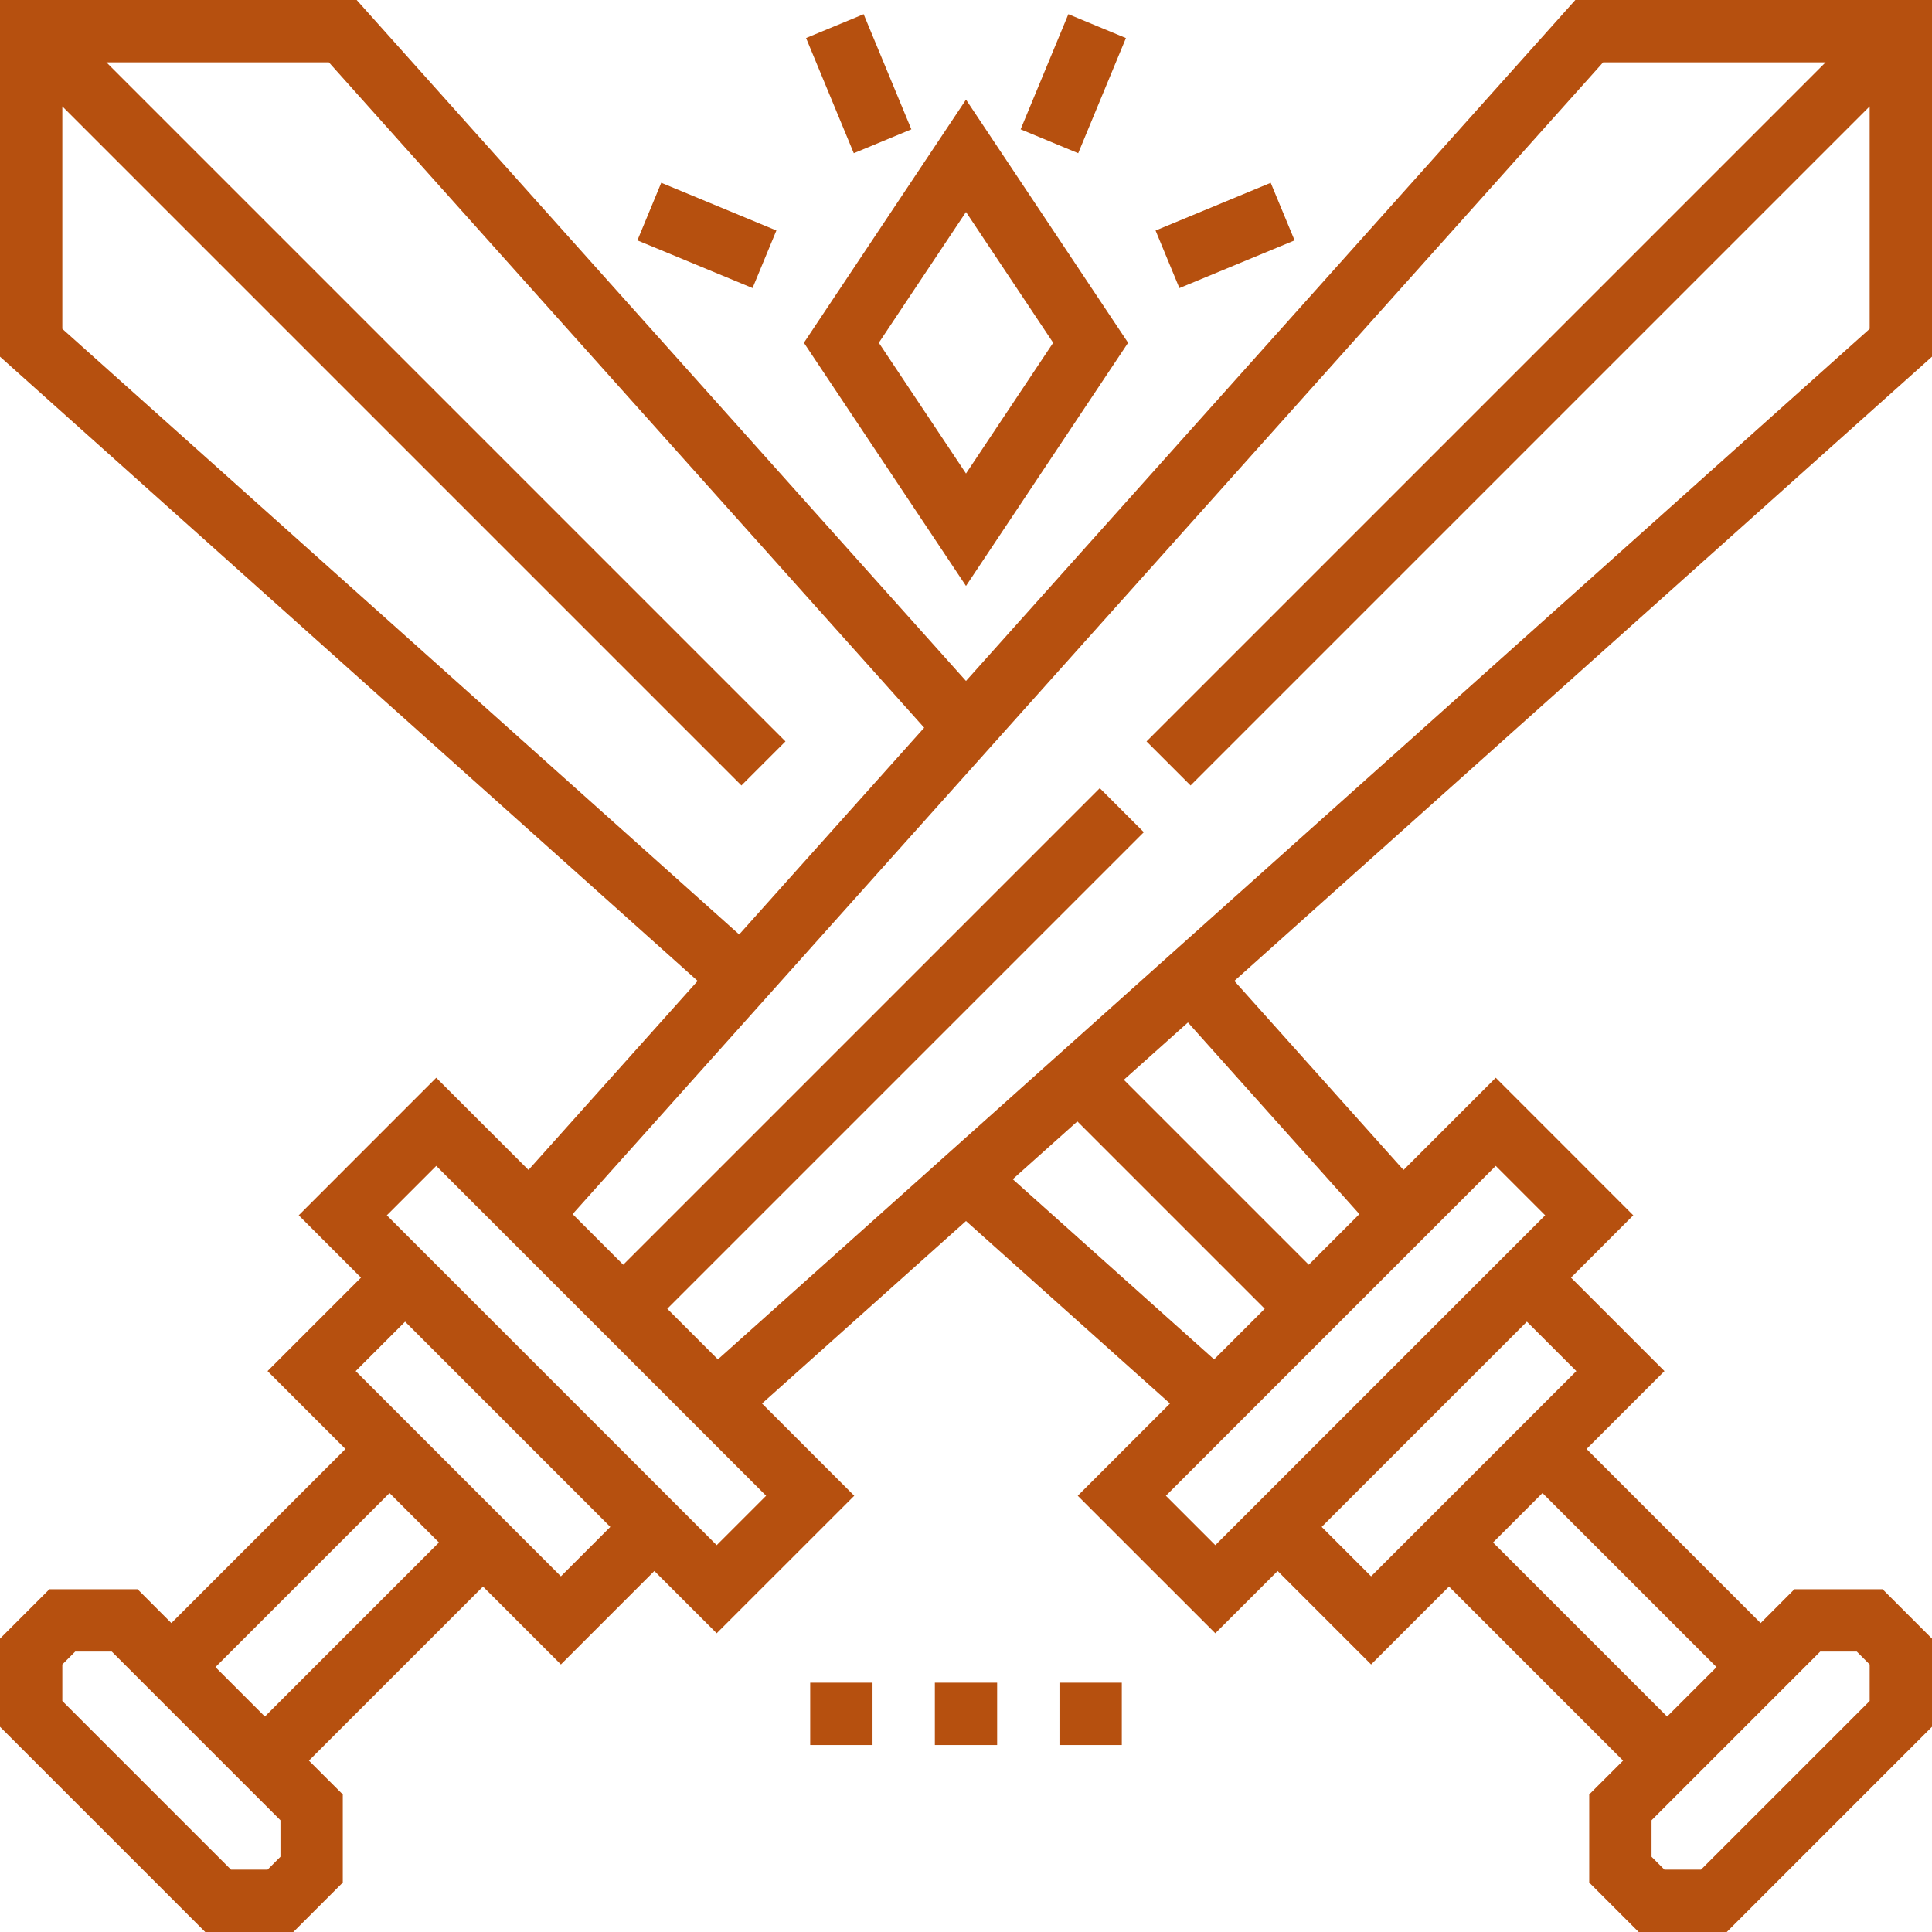<svg xmlns="http://www.w3.org/2000/svg" width="50" height="50" viewBox="0 0 50 50">
  <g fill="#B6500F" fill-rule="evenodd">
    <path fill-rule="nonzero" d="M50,9.231 L50,0 L40.769,0 L25,17.623 L9.231,0 L2.84217094e-14,0 L2.84217094e-14,9.231 L18.055,25.386 L13.677,30.278 L11.29,27.892 L7.731,31.452 L9.343,33.065 L6.924,35.484 L8.94,37.5 L4.435,42.005 L3.56,41.129 L1.279,41.129 L2.84217094e-14,42.408 L2.84217094e-14,44.689 L5.311,50 L7.592,50 L8.871,48.721 L8.871,46.44 L7.995,45.565 L12.5,41.06 L14.516,43.076 L16.935,40.657 L18.548,42.269 L22.108,38.71 L19.721,36.323 L25,31.6 L30.279,36.323 L27.892,38.71 L31.452,42.269 L33.065,40.657 L35.484,43.076 L37.5,41.06 L42.005,45.565 L41.129,46.44 L41.129,48.721 L42.408,50 L44.689,50 L50,44.689 L50,42.408 L48.721,41.129 L46.44,41.129 L45.565,42.005 L41.06,37.5 L43.076,35.484 L40.657,33.065 L42.269,31.452 L38.71,27.892 L36.323,30.279 L31.945,25.386 L50,9.231 Z M1.613,8.511 L1.613,2.753 L19.188,20.328 L20.328,19.188 L2.753,1.613 L8.511,1.613 L23.918,18.833 L19.13,24.184 L1.613,8.511 Z M7.258,48.053 L6.924,48.387 L5.979,48.387 L1.613,44.021 L1.613,43.076 L1.947,42.742 L2.892,42.742 L7.258,47.108 L7.258,48.053 Z M6.855,44.424 L5.576,43.145 L10.081,38.64 L11.36,39.919 L6.855,44.424 Z M14.516,40.795 L9.205,35.484 L10.484,34.205 L15.795,39.516 L14.516,40.795 Z M18.548,39.989 L10.011,31.452 L11.29,30.173 L19.827,38.71 L18.548,39.989 Z M17.269,33.871 L29.602,21.538 L28.462,20.398 L16.129,32.731 L14.819,31.421 L41.489,1.613 L47.247,1.613 L29.672,19.188 L30.812,20.328 L48.387,2.753 L48.387,8.511 L18.579,35.181 L17.269,33.871 Z M26.21,30.518 L27.882,29.022 L32.731,33.871 L31.421,35.181 L26.21,30.518 Z M47.108,42.742 L48.053,42.742 L48.387,43.076 L48.387,44.021 L44.021,48.387 L43.076,48.387 L42.742,48.053 L42.742,47.108 L47.108,42.742 Z M44.424,43.145 L43.145,44.424 L38.64,39.919 L39.919,38.64 L44.424,43.145 Z M40.795,35.484 L35.484,40.795 L34.205,39.516 L39.516,34.205 L40.795,35.484 Z M39.989,31.452 L31.452,39.989 L30.173,38.71 L38.71,30.173 L39.989,31.452 Z M35.181,31.421 L33.871,32.731 L29.085,27.945 L30.744,26.461 L35.181,31.421 Z"/>
    <path fill-rule="nonzero" d="M29.195,8.871 L25,2.578 L20.805,8.871 L25,15.164 L29.195,8.871 Z M25,5.486 L27.256,8.871 L25,12.255 L22.744,8.871 L25,5.486 Z"/>
    <polygon points="20.861 .984 22.351 .367 23.586 3.347 22.096 3.965"/>
    <polygon points="16.496 6.221 17.113 4.73 20.093 5.965 19.476 7.455"/>
    <polygon points="29.906 5.966 32.886 4.731 33.504 6.221 30.523 7.456"/>
    <polygon points="26.414 3.347 27.649 .367 29.139 .985 27.904 3.965"/>
    <polygon points="24.194 43.548 25.806 43.548 25.806 45.161 24.194 45.161"/>
    <polygon points="27.419 43.548 29.032 43.548 29.032 45.161 27.419 45.161"/>
    <polygon points="20.968 43.548 22.581 43.548 22.581 45.161 20.968 45.161"/>
  </g>
</svg>
